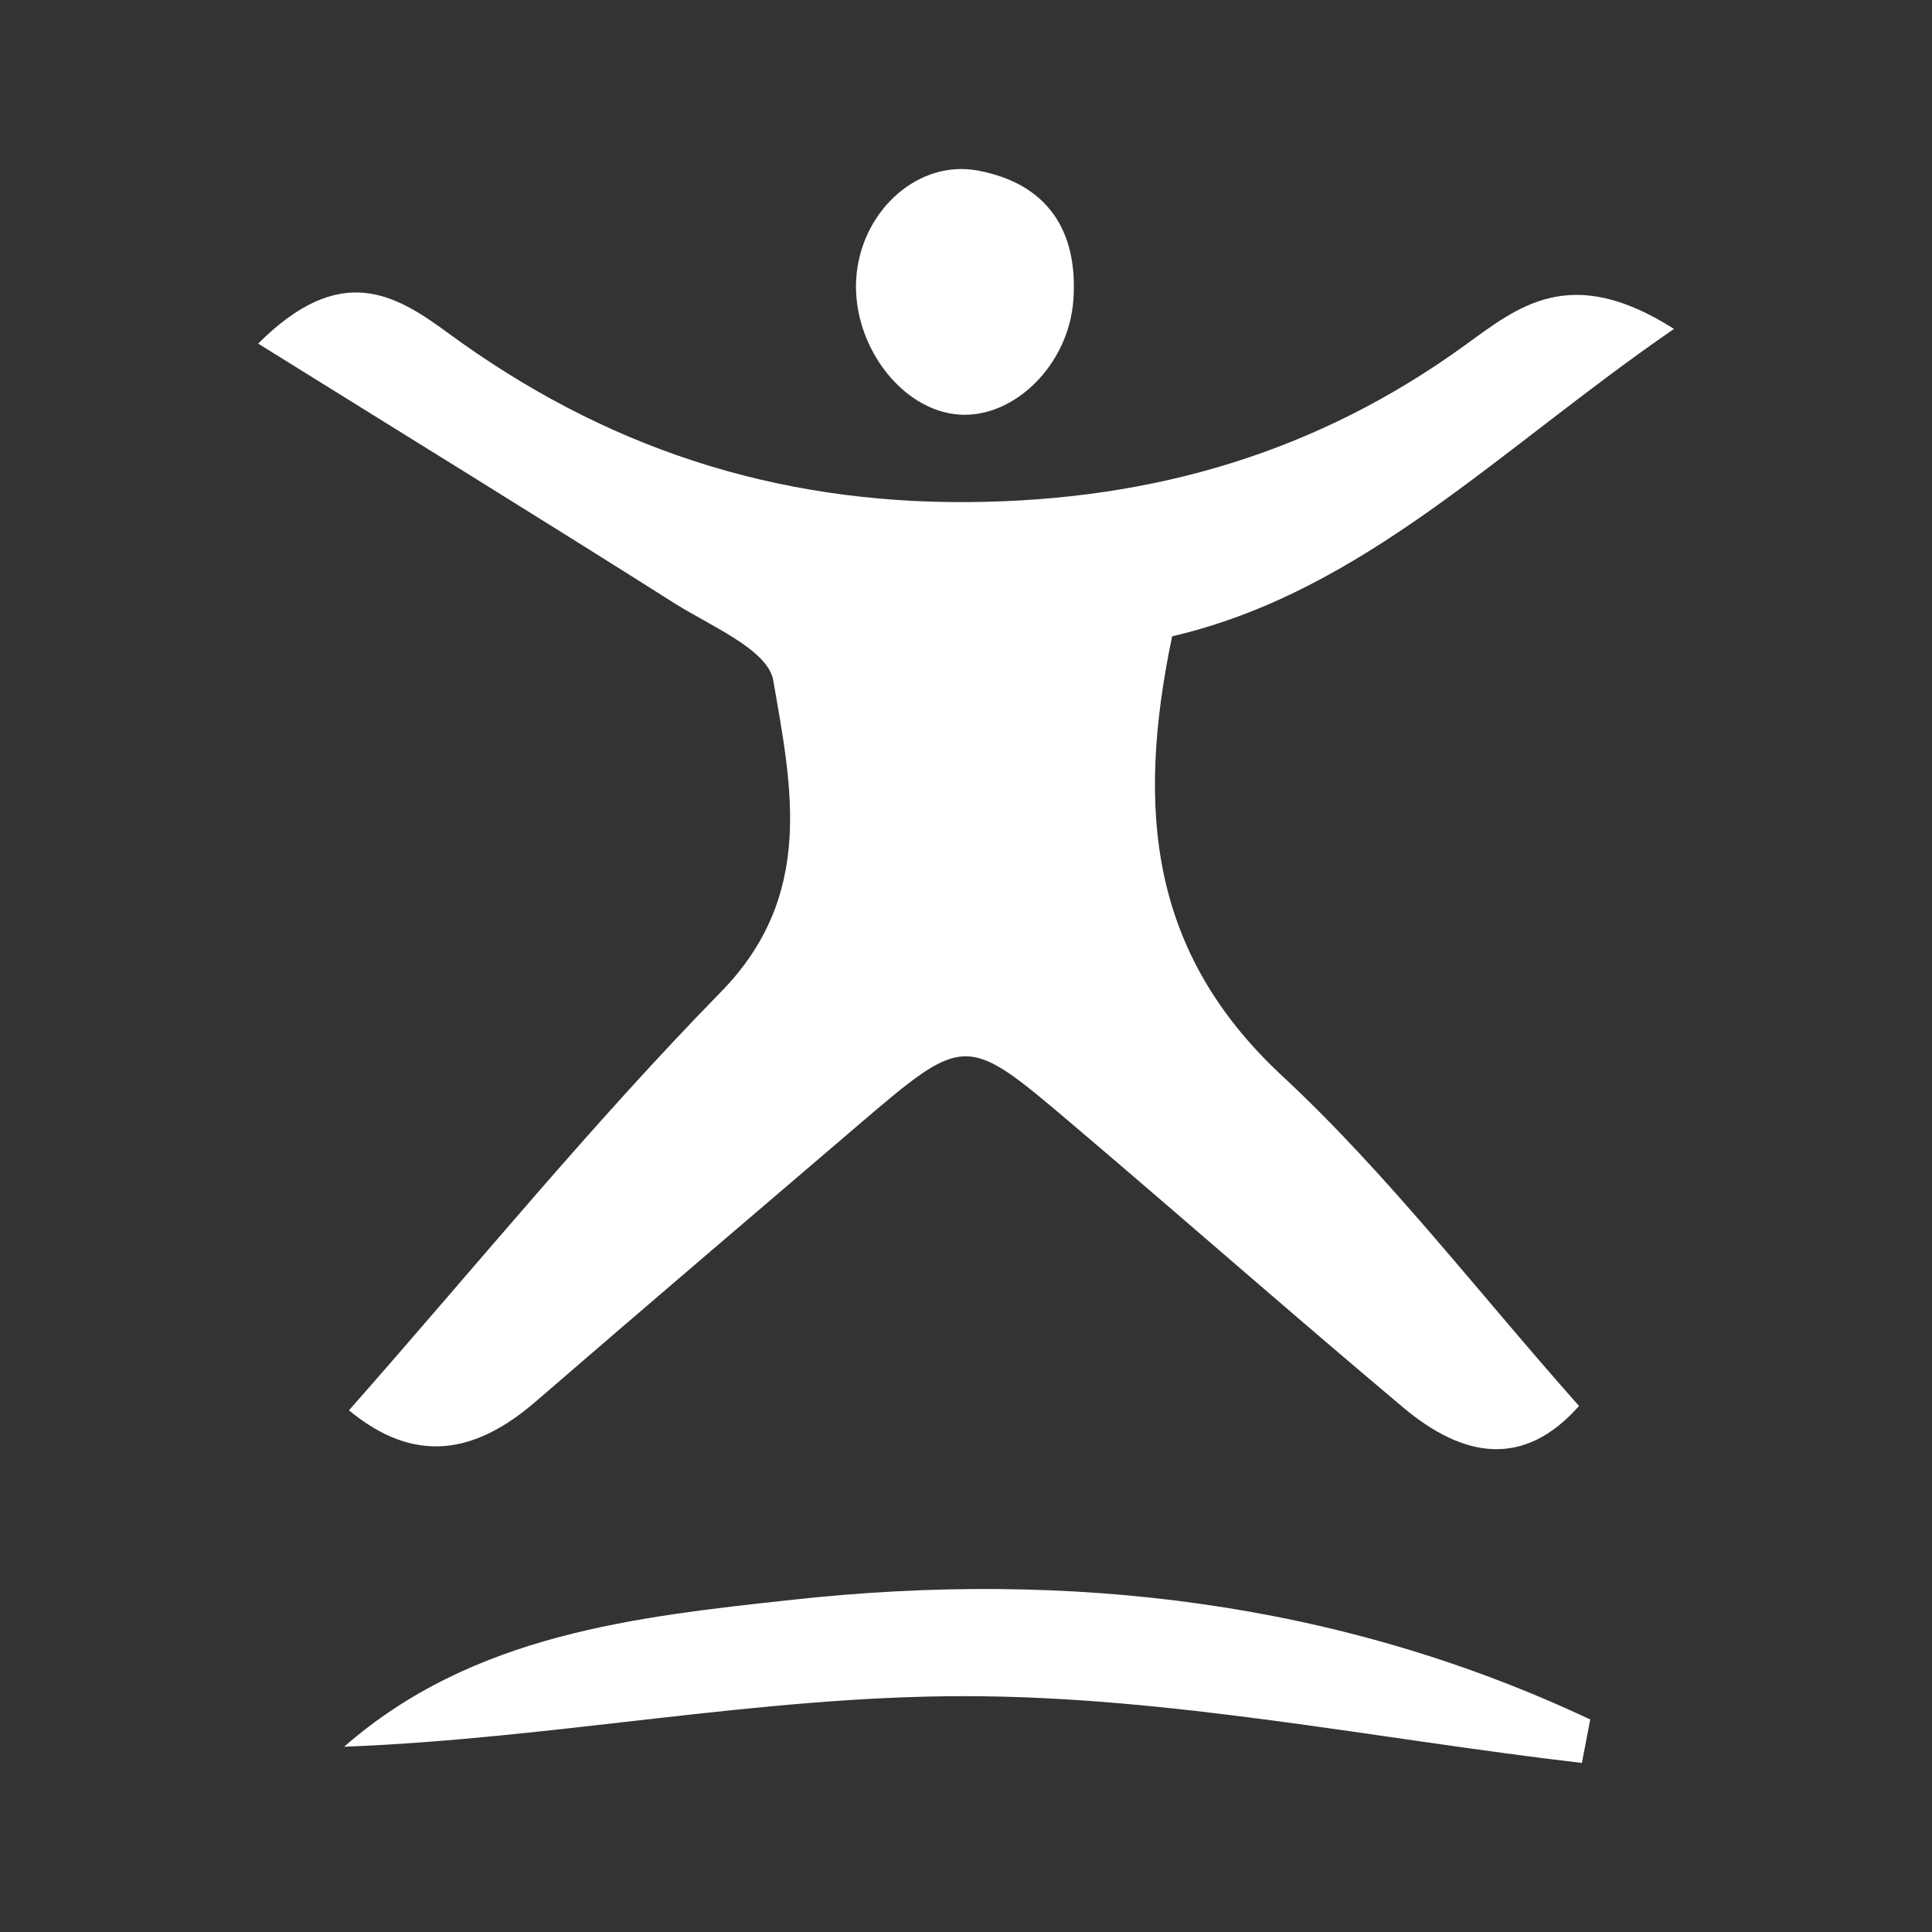 <?xml version="1.0" encoding="UTF-8"?><svg id="Jump" xmlns="http://www.w3.org/2000/svg" viewBox="0 0 400 400"><rect x="0" y="0" width="400" height="400" fill="#333333" stroke="none"/><defs><style>.cls-1{fill:#fff;}</style></defs><path class="cls-1" d="m346.58,68.1c-36.39,25.04-64.34,54.43-103.9,63.64-7.52,36.01-4.56,65.6,22.77,91,21.86,20.32,40.22,44.42,61.47,68.35-11.41,12.91-23.91,10.8-36.36.35-23.21-19.49-45.97-39.53-69.08-59.13-21.6-18.32-21.72-18.23-43.95.76-22.25,19.01-44.52,38.01-66.66,57.14-12.54,10.83-25.02,13.05-38.62,1.78,26.14-29.65,50.34-59.36,77.02-86.63,19.52-19.96,14.64-42.45,10.82-64.51-1.1-6.34-13-11.24-20.48-15.97-27.74-17.57-55.71-34.79-86.16-53.74,17.05-17.04,28.34-10.26,39.31-2.2,32.17,23.61,67.46,35.36,108.04,35.01,38.15-.34,71.94-10.33,102.53-32.49,11.01-7.98,21.81-17.03,43.27-3.35Z"/><path class="cls-1" d="m327.51,365c-42.62-4.97-85.24-13.82-127.86-13.83-42.52-.01-85.04,8.83-128.4,10.47,26.67-23.35,60.53-26.91,92.93-30.44,57.03-6.22,112.88.24,165.06,24.8-.58,3-1.15,6-1.73,9Z"/><path class="cls-1" d="m198.62,85.84c-12.34-.84-22.78-15.23-21.25-29.28,1.45-13.36,12.97-23.57,25.2-21.23,14.34,2.75,20.66,12.49,19.66,26.75-.94,13.45-12.26,24.53-23.61,23.76Z"/></svg>
